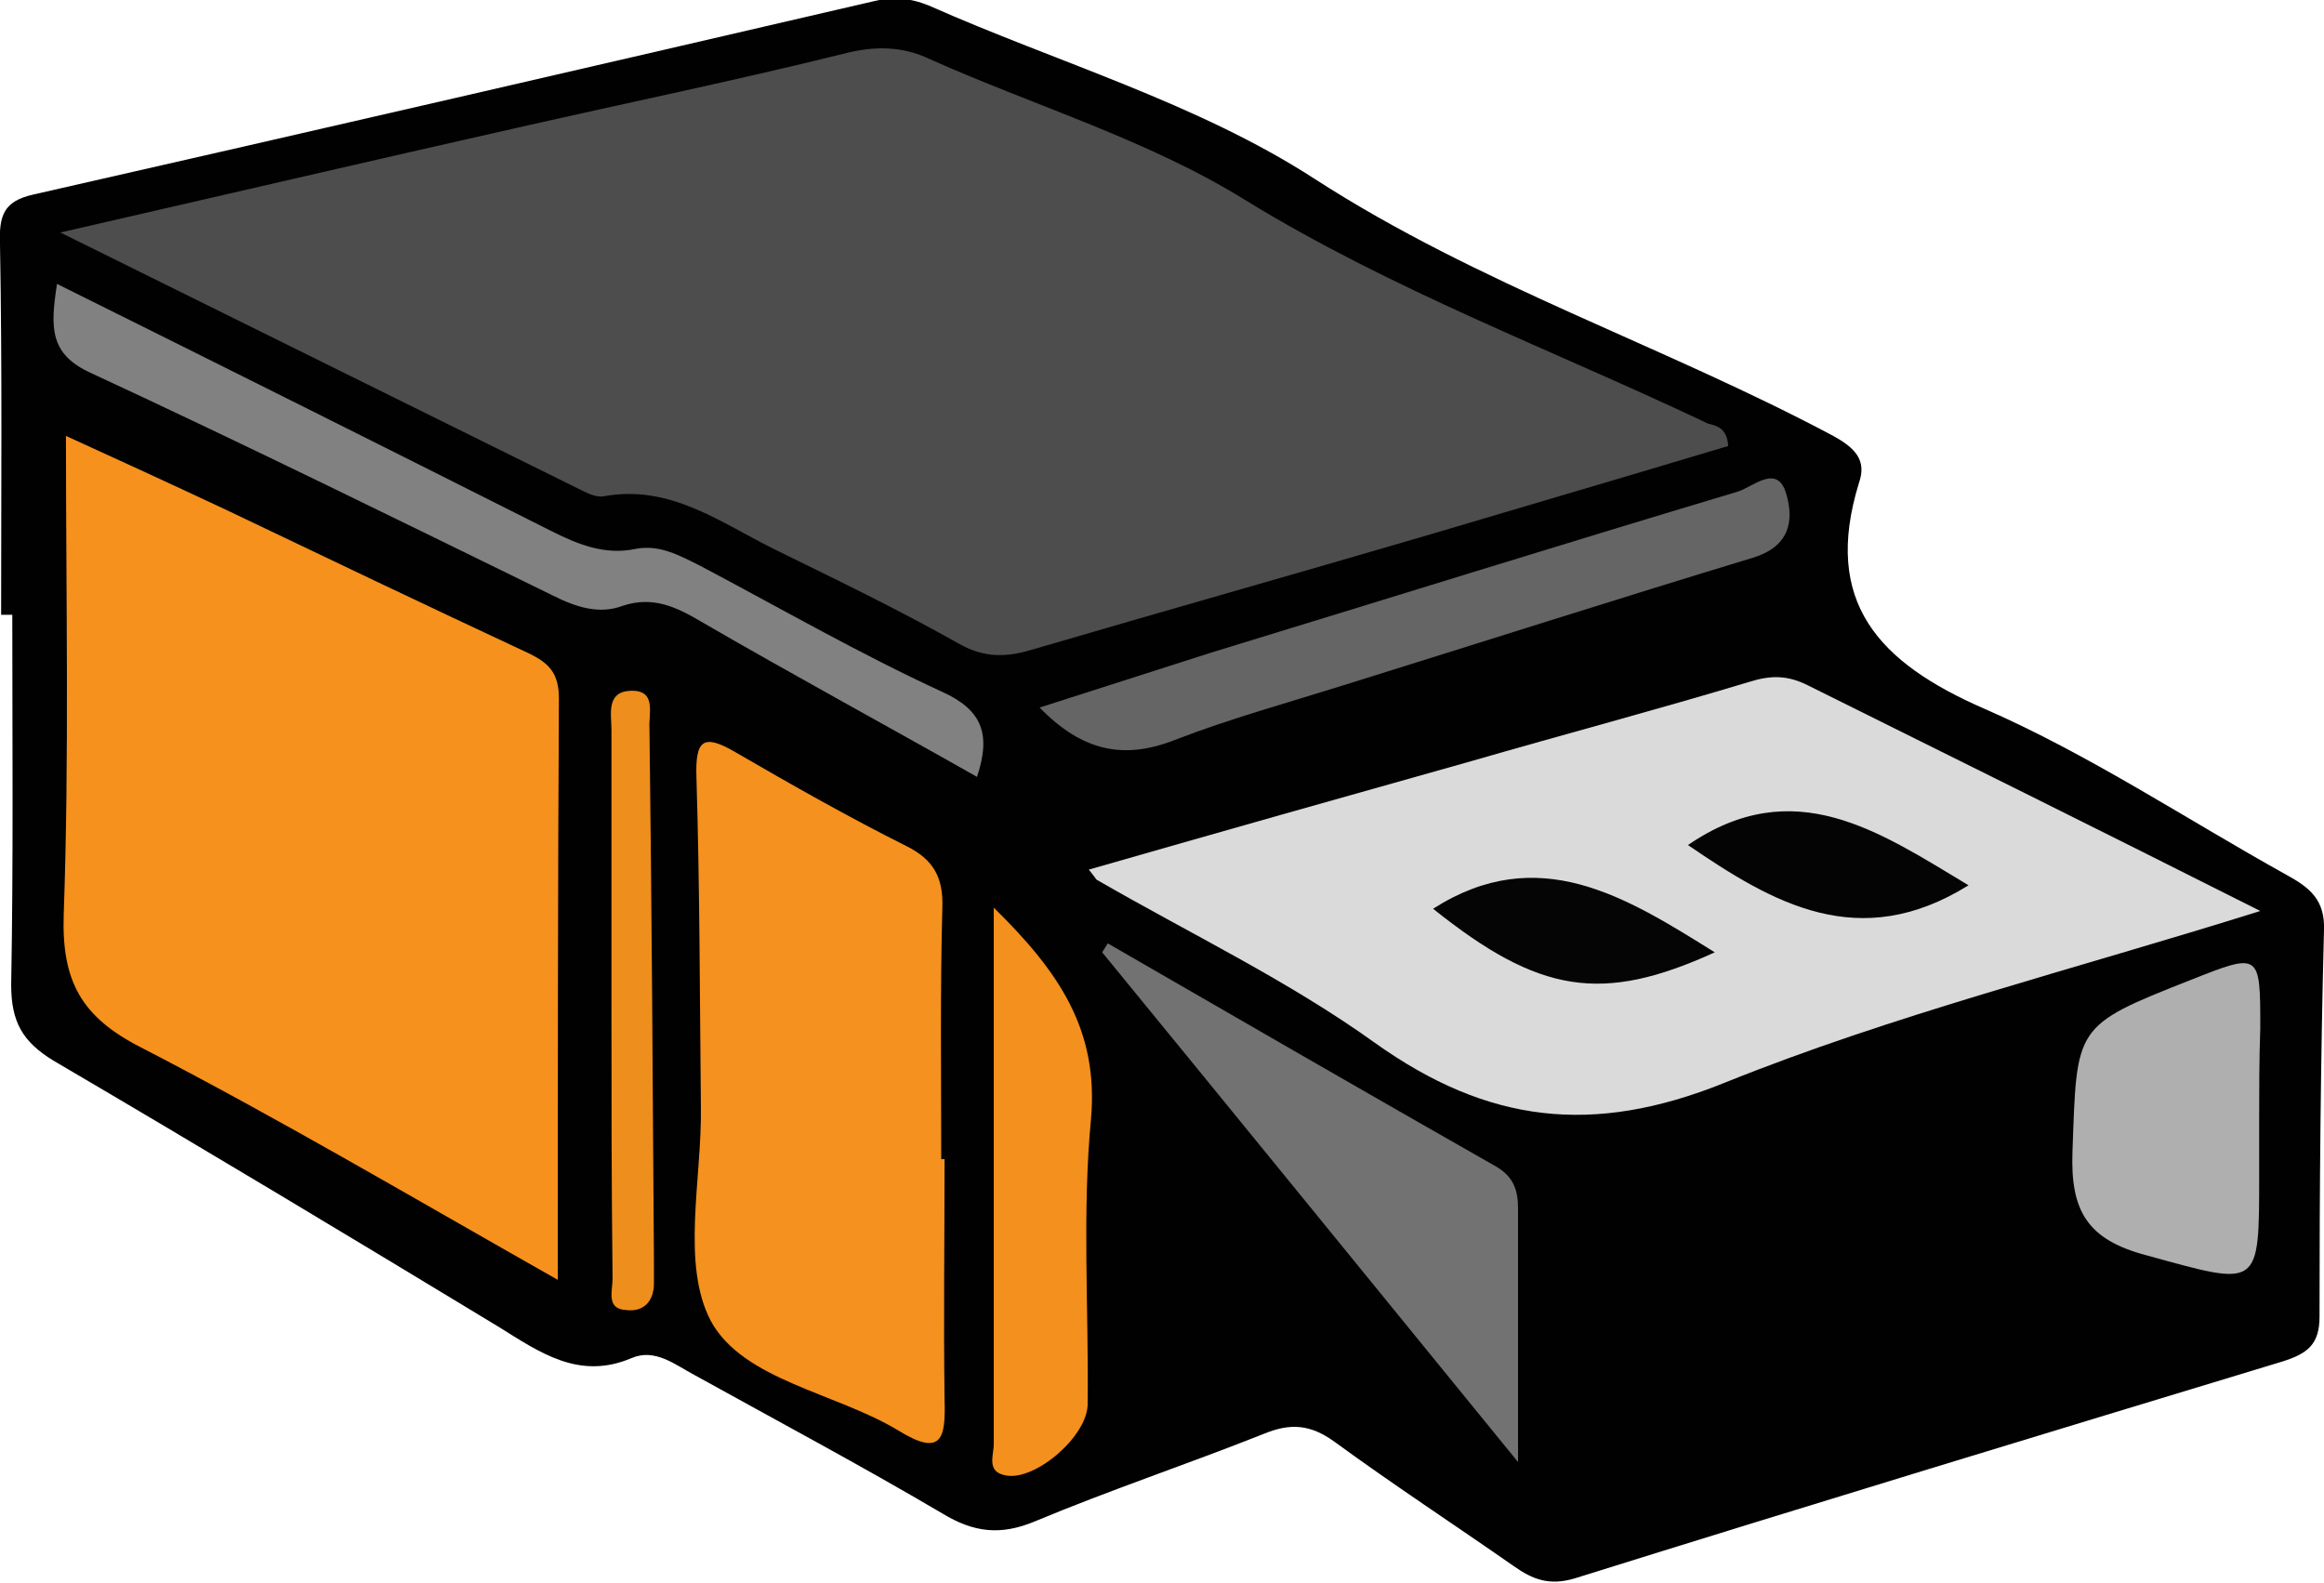 <?xml version="1.0" encoding="utf-8"?>
<!-- Generator: Adobe Illustrator 18.0.0, SVG Export Plug-In . SVG Version: 6.00 Build 0)  -->
<!DOCTYPE svg PUBLIC "-//W3C//DTD SVG 1.1//EN" "http://www.w3.org/Graphics/SVG/1.1/DTD/svg11.dtd">
<svg version="1.1"
	 id="svg3215" sodipodi:docname="blink1.png" inkscape:version="0.48.2 r9819" xmlns:svg="http://www.w3.org/2000/svg" xmlns:rdf="http://www.w3.org/1999/02/22-rdf-syntax-ns#" xmlns:cc="http://creativecommons.org/ns#" xmlns:dc="http://purl.org/dc/elements/1.1/" xmlns:inkscape="http://www.inkscape.org/namespaces/inkscape" xmlns:sodipodi="http://sodipodi.sourceforge.net/DTD/sodipodi-0.dtd"
	 xmlns="http://www.w3.org/2000/svg" xmlns:xlink="http://www.w3.org/1999/xlink" x="0px" y="0px" viewBox="13.1 71.3 207.9 141.6"
	 enable-background="new 13.1 71.3 207.9 141.6" xml:space="preserve">
<sodipodi:namedview  inkscape:current-layer="svg3215" inkscape:window-maximized="1" inkscape:window-y="0" inkscape:window-x="0" inkscape:window-height="776" inkscape:window-width="1440" inkscape:pageshadow="2" inkscape:pageopacity="0" objecttolerance="10" guidetolerance="10" gridtolerance="10" inkscape:zoom="2.3681944" showgrid="false" inkscape:cy="112.5" inkscape:cx="150" bordercolor="#666666" id="namedview3217" borderopacity="1" pagecolor="#ffffff">
	</sodipodi:namedview>
<g>
	<path fill="#010101" d="M13.2,126.3c0-11,0.1-22-0.1-33.1c-0.1-2.6,0.3-3.9,3-4.5c25.1-5.7,50.2-11.5,75.2-17.3
		c1.6-0.4,3.2-0.3,4.9,0.4c11.5,5.1,24,8.7,34.5,15.5c14.7,9.5,31.2,14.9,46.4,23c2,1.1,3,2.2,2.3,4.2c-3.3,10.7,1.8,16.1,11.2,20.2
		c9.4,4.1,18.1,9.9,27.1,14.9c2,1.1,3.4,2.2,3.3,4.9c-0.3,11.5-0.4,23.1-0.4,34.6c0,2.5-1.1,3.3-3.3,4
		c-21.1,6.4-42.2,12.8-63.3,19.4c-2.3,0.7-3.8,0.1-5.5-1.1c-5.3-3.7-10.8-7.3-16-11.1c-2.2-1.6-4-1.7-6.4-0.7
		c-6.8,2.7-13.7,5-20.4,7.8c-3.1,1.3-5.5,1-8.3-0.7c-7.3-4.3-14.8-8.3-22.2-12.4c-1.7-0.9-3.5-2.4-5.6-1.5c-4.7,2-8.2-0.5-11.9-2.8
		C44.5,182,31.2,174,17.9,166.2c-2.8-1.7-3.8-3.5-3.8-6.8c0.2-11,0.1-22.1,0.1-33.1C13.8,126.3,13.5,126.3,13.2,126.3z"/>
	<path fill="#4D4D4D" d="M167.7,111.2c-9,2.7-18.2,5.4-27.3,8.1c-11.6,3.4-23.3,6.7-34.9,10.1c-2.3,0.7-4.3,0.8-6.6-0.5
		c-5.3-3-10.9-5.7-16.4-8.4c-4.9-2.4-9.4-5.9-15.4-4.8c-0.6,0.1-1.3-0.2-1.9-0.5c-15.2-7.5-30.3-15-46.7-23.1
		c14.4-3.3,27.7-6.4,41-9.4c9.7-2.2,19.4-4.2,29.1-6.6c2.7-0.7,5.2-0.7,7.7,0.5c9.4,4.2,19.5,7.2,28.2,12.6
		c13.2,8.1,27.5,13.4,41.4,20C166.7,109.4,167.6,109.6,167.7,111.2z"/>
	<path fill="#F6911E" d="M63,185.8c-12.9-7.3-24.9-14.4-37.3-20.8c-5.3-2.7-7.1-5.9-6.9-11.9c0.5-14.1,0.2-28.3,0.2-42.8
		c4.4,2,9.4,4.3,14.3,6.6c9,4.3,18,8.6,27,12.8c1.9,0.9,2.8,1.8,2.8,4.1C63,150.7,63,167.7,63,185.8z"/>
	<path fill="#DADADA" d="M215.3,152.8c-16.9,5.3-32.9,9.3-48,15.4c-11.7,4.7-21.1,3.6-31.2-3.6c-7.8-5.6-16.6-9.8-24.9-14.6
		c-0.1-0.1-0.2-0.3-0.7-0.9c11.5-3.3,22.8-6.5,34.2-9.7c8.3-2.4,16.6-4.6,24.9-7.1c1.9-0.6,3.4-0.6,5.2,0.3
		C187.9,139.1,201,145.6,215.3,152.8z"/>
	<path fill="#F5911E" d="M97.6,175c0,7.2-0.1,14.3,0,21.5c0.1,3.4-0.2,5.2-4.1,2.8c-5.6-3.4-13.9-4.5-16.8-9.8
		c-2.7-5.1-0.8-12.7-0.9-19.2c-0.1-9.8-0.1-19.7-0.4-29.5c-0.1-3.3,0.6-3.9,3.5-2.2c5,2.9,10.1,5.8,15.3,8.4
		c2.4,1.2,3.3,2.8,3.2,5.5c-0.2,7.5-0.1,15-0.1,22.5C97.5,175,97.5,175,97.6,175z"/>
	<path fill="#727272" d="M112.2,155.7c11.6,6.7,23.2,13.4,34.8,20c1.5,0.9,1.9,2.1,1.9,3.7c0,7.2,0,14.3,0,22.7
		c-12.8-15.7-25-30.7-37.2-45.6C111.9,156.2,112,156,112.2,155.7z"/>
	<path fill="#818181" d="M18.2,96.7c15.1,7.5,29.7,14.8,44.2,22.1c2.4,1.2,4.8,2.2,7.6,1.6c2.1-0.4,3.9,0.6,5.7,1.5
		c7.2,3.8,14.3,7.9,21.7,11.3c3.5,1.6,4.4,3.7,3.1,7.6c-8.3-4.7-16.6-9.2-24.7-13.9c-2.2-1.3-4.3-2.3-7-1.4
		c-2.1,0.8-4.2,0.1-6.2-0.9c-13.7-6.7-27.5-13.5-41.3-19.9C17.5,103,17.6,100.6,18.2,96.7z"/>
	<path fill="#656565" d="M106.1,134.6c5.3-1.7,10.3-3.3,15.3-4.9c15.7-4.8,31.4-9.7,47.1-14.4c1.4-0.4,3.6-2.6,4.4,0.2
		c0.7,2.4,0.3,4.7-3,5.7c-12.2,3.7-24.4,7.6-36.6,11.4c-5.1,1.6-10.2,3-15.1,4.9C113.6,139.3,109.9,138.5,106.1,134.6z"/>
	<path fill="#AFAFAF" d="M215.2,171.8c0,1.5,0,3,0,4.5c0,10.4,0.1,10.1-10.1,7.3c-5.3-1.4-6.8-4-6.6-9.3
		c0.4-11.2,0.1-11.2,10.5-15.3c6.3-2.5,6.3-2.5,6.3,4.3C215.2,166.1,215.2,169,215.2,171.8z"/>
	<path fill="#F3901E" d="M102,152.5c5.8,5.7,9.4,10.9,8.7,18.9c-0.8,8.4-0.2,17-0.3,25.5c0,2.9-4.7,6.9-7.3,6.4
		c-1.8-0.3-1.1-1.8-1.1-2.8C102,184.7,102,169.1,102,152.5z"/>
	<path fill="#EE8E1D" d="M67.8,160.6c0-8,0-16,0-24c0-1.4-0.5-3.4,1.7-3.5c2.4-0.1,1.6,2.1,1.7,3.4c0.2,15.8,0.3,31.7,0.4,47.6
		c0,0.7,0,1.3,0,2c0,1.7-1,2.6-2.5,2.4c-1.8-0.1-1.2-1.7-1.2-2.8C67.8,177.3,67.8,168.9,67.8,160.6z"/>
	<path fill="#050505" d="M166.5,156.5c-10.1,4.6-15.7,3.7-25.2-3.9C150.7,146.6,158.5,151.5,166.5,156.5z"/>
	<path fill="#040404" d="M189.2,150.5c-9.8,6.1-17.5,1.6-25.1-3.6C173.6,140.4,181.2,145.7,189.2,150.5z"/>
</g>
</svg>
